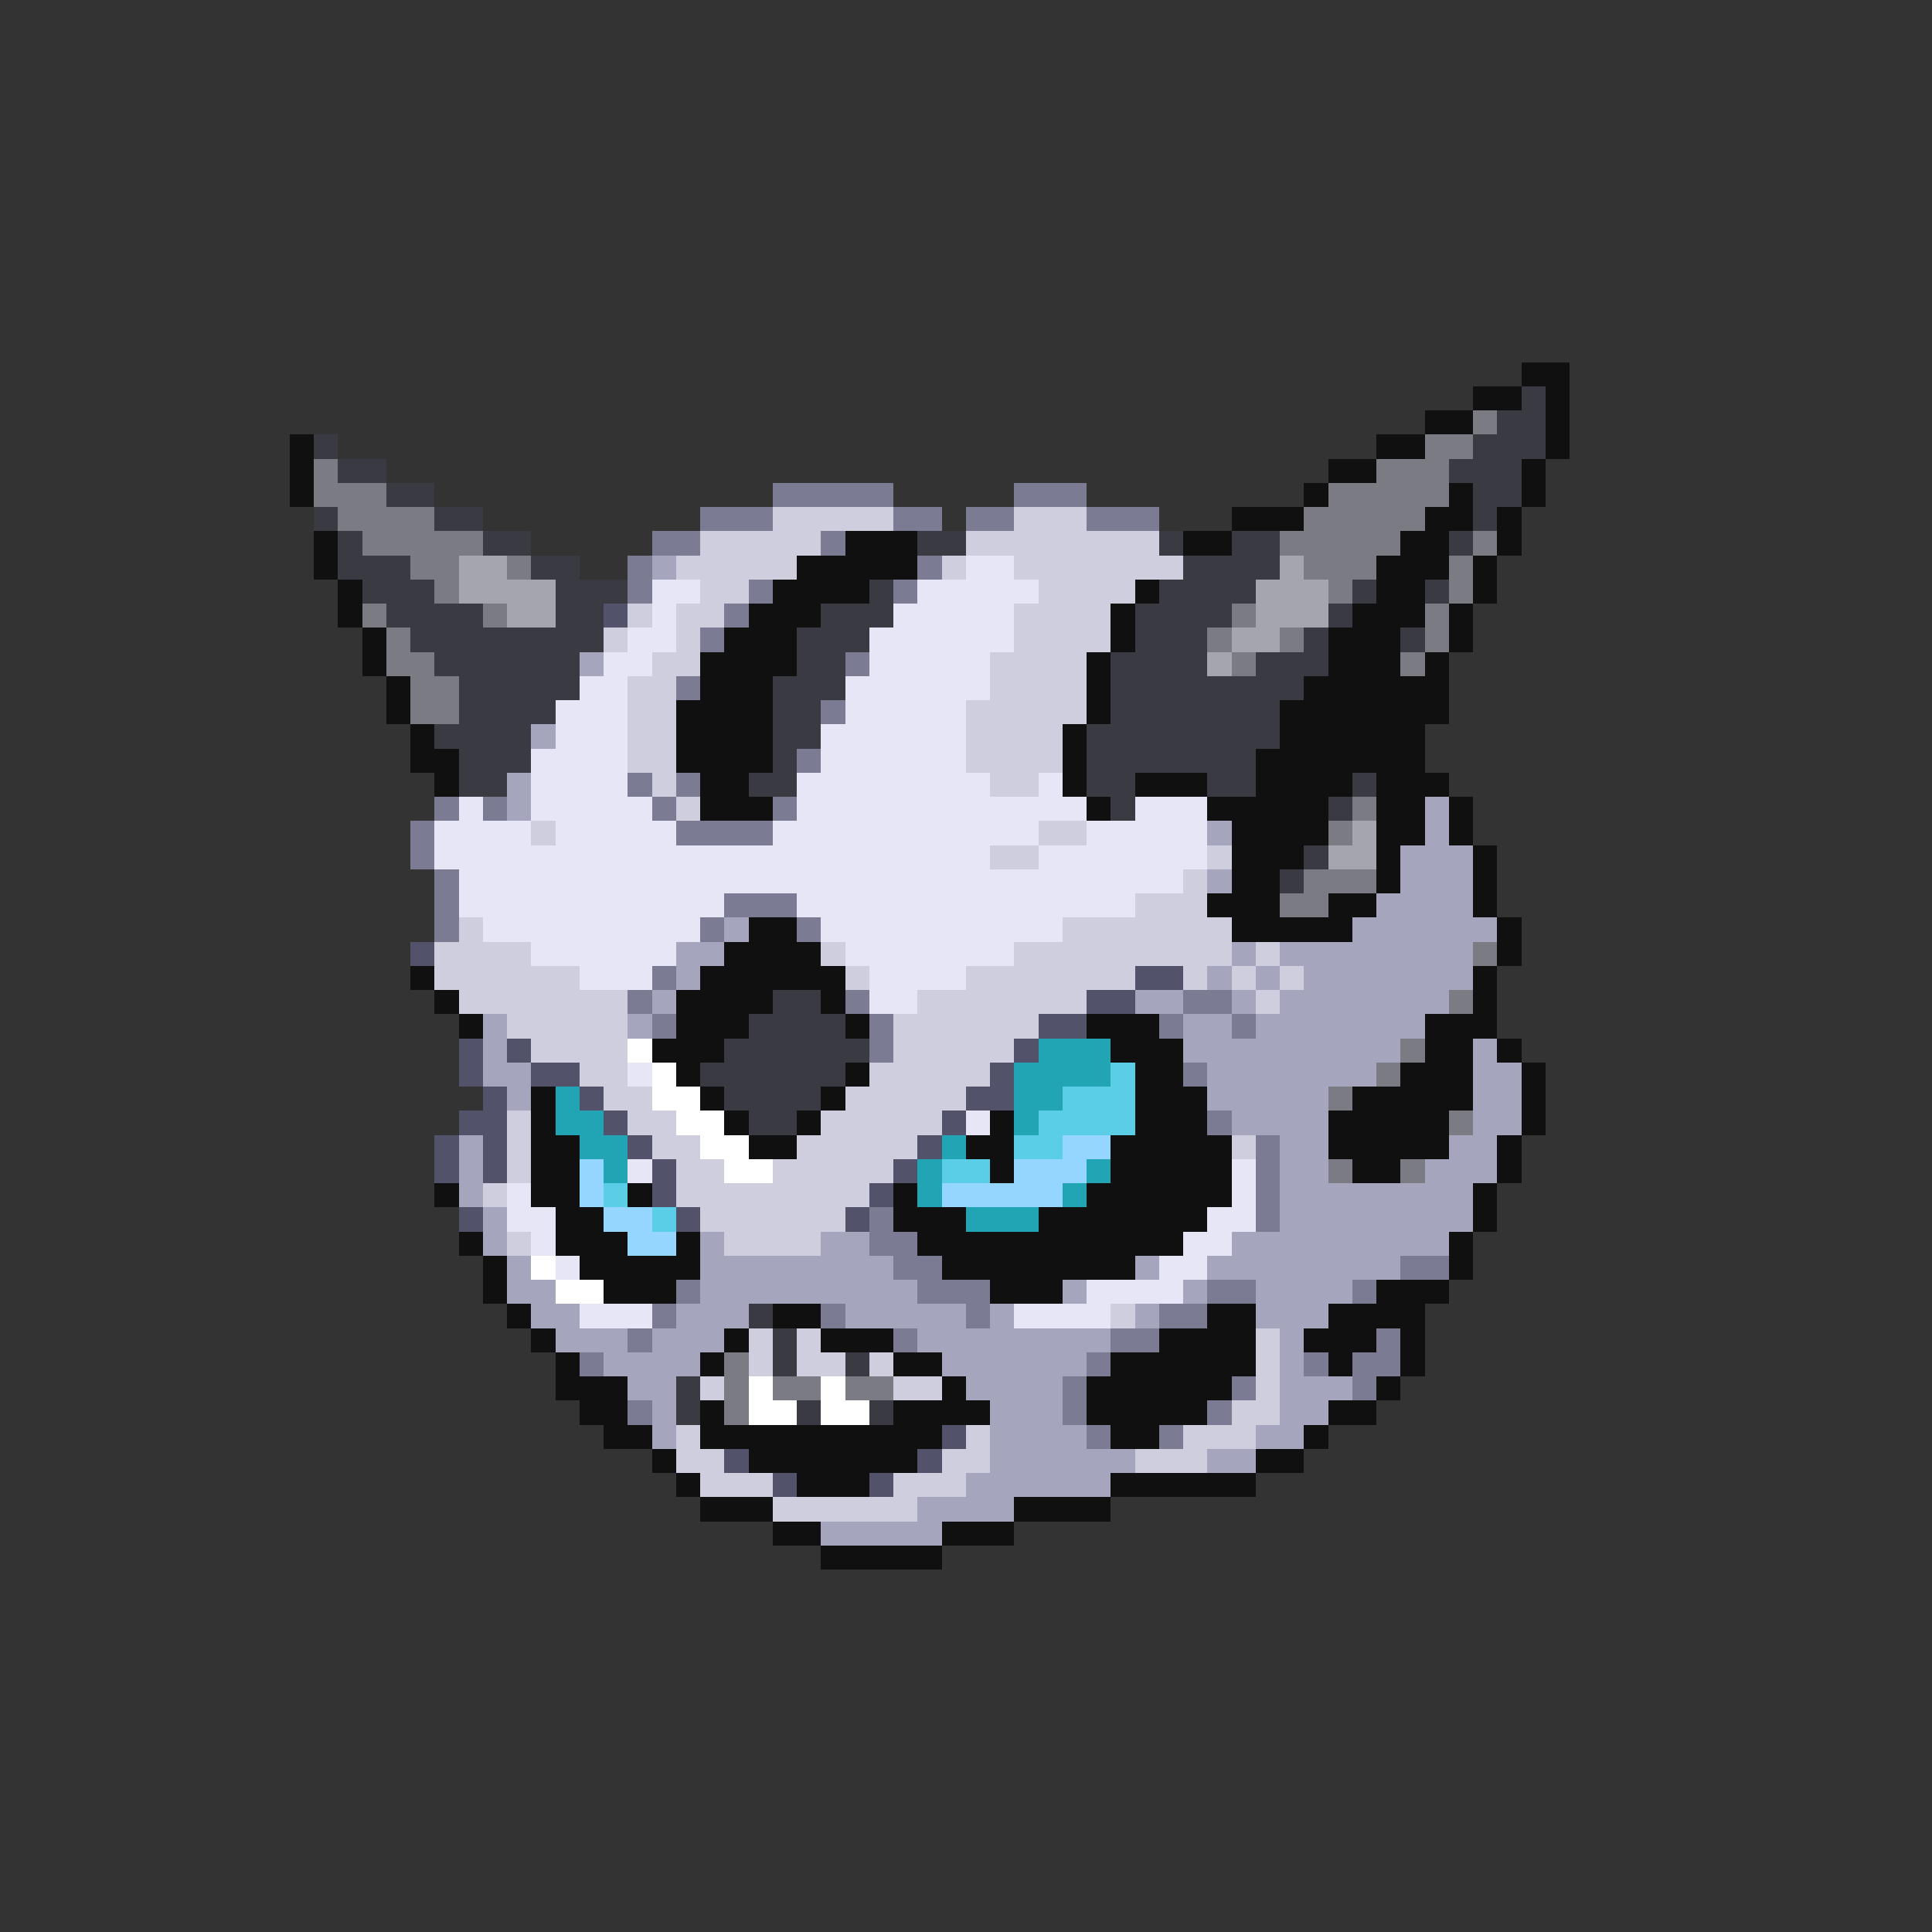 <svg xmlns="http://www.w3.org/2000/svg" viewBox="0 -0.5 80 80" shape-rendering="crispEdges">
<rect x="0" y="-0.5" width="80" height="80" fill="#333333" stroke="none"/>
<path stroke="#101010" d="M63 15h2M61 16h2M64 16h1M59 17h2M64 17h1M12 18h1M57 18h2M64 18h1M12 19h1M55 19h2M63 19h1M12 20h1M54 20h1M60 20h1M63 20h1M51 21h3M59 21h2M62 21h1M13 22h1M35 22h3M49 22h2M58 22h2M62 22h1M13 23h1M33 23h5M57 23h3M61 23h1M14 24h1M32 24h4M47 24h1M57 24h2M61 24h1M14 25h1M31 25h3M46 25h1M56 25h3M60 25h1M15 26h1M30 26h3M46 26h1M55 26h3M60 26h1M15 27h1M29 27h4M45 27h1M55 27h3M59 27h1M16 28h1M29 28h3M45 28h1M54 28h6M16 29h1M28 29h4M45 29h1M53 29h7M17 30h1M28 30h4M44 30h1M53 30h6M17 31h2M28 31h4M44 31h1M52 31h7M18 32h1M29 32h2M44 32h1M47 32h3M52 32h4M57 32h3M29 33h3M45 33h1M50 33h5M57 33h2M60 33h1M51 34h4M57 34h2M60 34h1M51 35h3M57 35h1M61 35h1M51 36h2M57 36h1M61 36h1M50 37h3M55 37h2M61 37h1M31 38h2M51 38h5M62 38h1M30 39h4M62 39h1M17 40h1M29 40h6M61 40h1M18 41h1M28 41h4M34 41h1M61 41h1M19 42h1M28 42h3M35 42h1M45 42h3M59 42h3M27 43h3M46 43h3M59 43h2M62 43h1M28 44h1M35 44h1M47 44h2M58 44h3M63 44h1M22 45h1M29 45h1M34 45h1M47 45h3M56 45h5M63 45h1M22 46h1M30 46h1M33 46h1M41 46h1M47 46h3M55 46h5M63 46h1M22 47h2M31 47h2M40 47h2M46 47h5M55 47h5M62 47h1M22 48h2M41 48h1M46 48h5M56 48h2M62 48h1M18 49h1M22 49h2M26 49h1M37 49h1M45 49h6M61 49h1M23 50h2M37 50h3M43 50h7M61 50h1M19 51h1M23 51h3M28 51h1M38 51h11M60 51h1M20 52h1M24 52h5M39 52h8M60 52h1M20 53h1M25 53h3M41 53h3M57 53h3M21 54h1M32 54h2M50 54h2M55 54h4M22 55h1M30 55h1M34 55h3M48 55h4M54 55h3M58 55h1M23 56h1M29 56h1M37 56h2M46 56h6M55 56h1M58 56h1M23 57h3M39 57h1M45 57h6M57 57h1M24 58h2M29 58h1M37 58h4M45 58h5M55 58h2M25 59h2M29 59h10M46 59h2M54 59h1M27 60h1M31 60h7M52 60h2M28 61h1M33 61h3M46 61h6M29 62h3M42 62h4M32 63h2M39 63h3M34 64h5" />
<path stroke="#3a3a42" d="M63 16h1M62 17h2M13 18h1M61 18h3M14 19h2M60 19h3M16 20h2M61 20h2M13 21h1M18 21h2M61 21h1M14 22h1M20 22h2M38 22h2M48 22h1M51 22h2M60 22h1M14 23h3M22 23h2M49 23h4M15 24h3M23 24h3M36 24h1M48 24h4M56 24h1M59 24h1M16 25h4M23 25h2M34 25h3M47 25h4M55 25h1M17 26h8M33 26h3M47 26h3M54 26h1M58 26h1M18 27h6M33 27h2M46 27h4M52 27h3M19 28h5M32 28h3M46 28h8M19 29h4M32 29h2M46 29h7M18 30h4M32 30h2M45 30h8M19 31h3M32 31h1M45 31h7M19 32h2M31 32h2M45 32h2M50 32h2M56 32h1M46 33h1M55 33h1M54 35h1M53 36h1M32 41h2M31 42h4M30 43h6M29 44h6M30 45h4M31 46h2M31 54h1M32 55h1M32 56h1M35 56h1M28 57h1M28 58h1M33 58h1M36 58h1" />
<path stroke="#7b7b84" d="M61 17h1M59 18h2M13 19h1M57 19h3M13 20h3M55 20h5M14 21h4M54 21h5M15 22h5M53 22h5M61 22h1M17 23h2M21 23h1M54 23h3M60 23h1M18 24h1M55 24h1M60 24h1M15 25h1M20 25h1M51 25h1M59 25h1M16 26h1M50 26h1M53 26h1M59 26h1M16 27h2M51 27h1M58 27h1M17 28h2M17 29h2M56 33h1M55 34h1M54 36h3M53 37h2M61 39h1M60 41h1M58 43h1M57 44h1M55 45h1M60 46h1M55 48h1M58 48h1M30 56h1M30 57h1M32 57h2M35 57h2M30 58h1" />
<path stroke="#7b7b94" d="M32 20h5M42 20h3M29 21h3M37 21h2M40 21h2M45 21h3M27 22h2M34 22h1M26 23h1M38 23h1M26 24h1M31 24h1M37 24h1M30 25h1M29 26h1M35 27h1M28 28h1M34 29h1M33 31h1M26 32h1M28 32h1M18 33h1M20 33h1M27 33h1M32 33h1M17 34h1M28 34h4M17 35h1M18 36h1M18 37h1M30 37h3M18 38h1M29 38h1M33 38h1M27 40h1M26 41h1M35 41h1M49 41h2M27 42h1M36 42h1M48 42h1M51 42h1M36 43h1M49 44h1M50 46h1M52 47h1M52 48h1M52 49h1M36 50h1M52 50h1M36 51h2M37 52h2M58 52h2M28 53h1M38 53h3M50 53h2M56 53h1M27 54h1M34 54h1M40 54h1M48 54h2M26 55h1M37 55h1M46 55h2M57 55h1M24 56h1M45 56h1M54 56h1M56 56h2M44 57h1M51 57h1M56 57h1M26 58h1M44 58h1M50 58h1M45 59h1M48 59h1" />
<path stroke="#cecede" d="M32 21h5M42 21h3M29 22h5M40 22h8M28 23h5M39 23h1M42 23h7M29 24h2M43 24h4M26 25h1M28 25h2M42 25h4M25 26h1M28 26h1M42 26h4M27 27h2M41 27h4M26 28h2M41 28h4M26 29h2M40 29h5M26 30h2M40 30h4M26 31h2M40 31h4M27 32h1M41 32h2M28 33h1M22 34h1M43 34h2M41 35h2M50 35h1M49 36h1M47 37h3M19 38h1M44 38h7M18 39h4M34 39h1M42 39h9M52 39h1M18 40h6M35 40h1M40 40h7M49 40h1M51 40h1M53 40h1M19 41h7M38 41h7M52 41h1M21 42h5M37 42h6M22 43h4M37 43h5M24 44h2M36 44h5M25 45h2M35 45h5M21 46h1M26 46h2M34 46h5M21 47h1M27 47h2M33 47h5M51 47h1M21 48h1M28 48h2M32 48h5M20 49h1M28 49h8M29 50h6M21 51h1M30 51h4M46 54h1M31 55h1M33 55h1M52 55h1M31 56h1M33 56h2M36 56h1M52 56h1M29 57h1M37 57h2M52 57h1M51 58h2M28 59h1M40 59h1M49 59h3M28 60h2M39 60h2M47 60h3M29 61h3M37 61h3M32 62h6" />
<path stroke="#a5a5ad" d="M19 23h2M53 23h1M19 24h4M52 24h3M21 25h2M52 25h3M51 26h2M50 27h1M56 34h1M55 35h2" />
<path stroke="#a5a5bd" d="M27 23h1M24 27h1M22 30h1M21 32h1M21 33h1M59 33h1M50 34h1M59 34h1M58 35h3M50 36h1M58 36h3M57 37h4M30 38h1M56 38h6M28 39h2M51 39h1M53 39h8M28 40h1M50 40h1M52 40h1M54 40h7M27 41h1M47 41h2M51 41h1M53 41h7M20 42h1M26 42h1M49 42h2M52 42h7M20 43h1M49 43h9M61 43h1M20 44h2M50 44h7M61 44h2M21 45h1M50 45h5M61 45h2M51 46h4M61 46h2M19 47h1M53 47h2M60 47h2M19 48h1M53 48h2M59 48h3M19 49h1M53 49h8M20 50h1M53 50h8M20 51h1M29 51h1M34 51h2M51 51h9M21 52h1M29 52h8M47 52h1M50 52h8M21 53h2M29 53h9M44 53h1M49 53h1M52 53h4M22 54h2M28 54h3M35 54h5M41 54h1M47 54h1M52 54h3M23 55h3M27 55h3M38 55h8M53 55h1M25 56h4M39 56h6M53 56h1M26 57h2M40 57h4M53 57h3M27 58h1M41 58h3M53 58h2M27 59h1M41 59h4M52 59h2M41 60h6M50 60h2M40 61h6M38 62h4M34 63h5" />
<path stroke="#e6e6f7" d="M40 23h2M27 24h2M38 24h5M27 25h1M37 25h5M26 26h2M36 26h6M25 27h2M36 27h5M24 28h2M35 28h6M23 29h3M35 29h5M23 30h3M34 30h6M22 31h4M34 31h6M22 32h4M33 32h8M43 32h1M19 33h1M22 33h5M33 33h12M47 33h3M18 34h4M23 34h5M32 34h11M45 34h5M18 35h23M43 35h7M19 36h30M19 37h11M33 37h14M20 38h9M34 38h10M22 39h6M35 39h7M24 40h3M36 40h4M36 41h2M26 44h1M40 46h1M26 48h1M51 48h1M21 49h1M51 49h1M21 50h2M50 50h2M22 51h1M49 51h2M23 52h1M48 52h2M45 53h4M24 54h3M42 54h4" />
<path stroke="#52526b" d="M25 25h1M17 39h1M47 40h2M45 41h2M43 42h2M19 43h1M21 43h1M42 43h1M19 44h1M22 44h2M41 44h1M20 45h1M24 45h1M40 45h2M19 46h2M25 46h1M39 46h1M18 47h1M20 47h1M26 47h1M38 47h1M18 48h1M20 48h1M27 48h1M37 48h1M27 49h1M36 49h1M19 50h1M28 50h1M35 50h1M39 59h1M30 60h1M38 60h1M32 61h1M36 61h1" />
<path stroke="#ffffff" d="M26 43h1M27 44h1M27 45h2M28 46h2M29 47h2M30 48h2M22 52h1M23 53h2M31 57h1M34 57h1M31 58h2M34 58h2" />
<path stroke="#21a5b5" d="M43 43h3M42 44h4M23 45h1M42 45h2M23 46h2M42 46h1M24 47h2M39 47h1M25 48h1M38 48h1M45 48h1M38 49h1M44 49h1M40 50h3" />
<path stroke="#5acee6" d="M46 44h1M44 45h3M43 46h4M42 47h2M39 48h2M25 49h1M27 50h1" />
<path stroke="#94d6ff" d="M44 47h2M24 48h1M42 48h3M24 49h1M39 49h5M25 50h2M26 51h2" />
</svg>